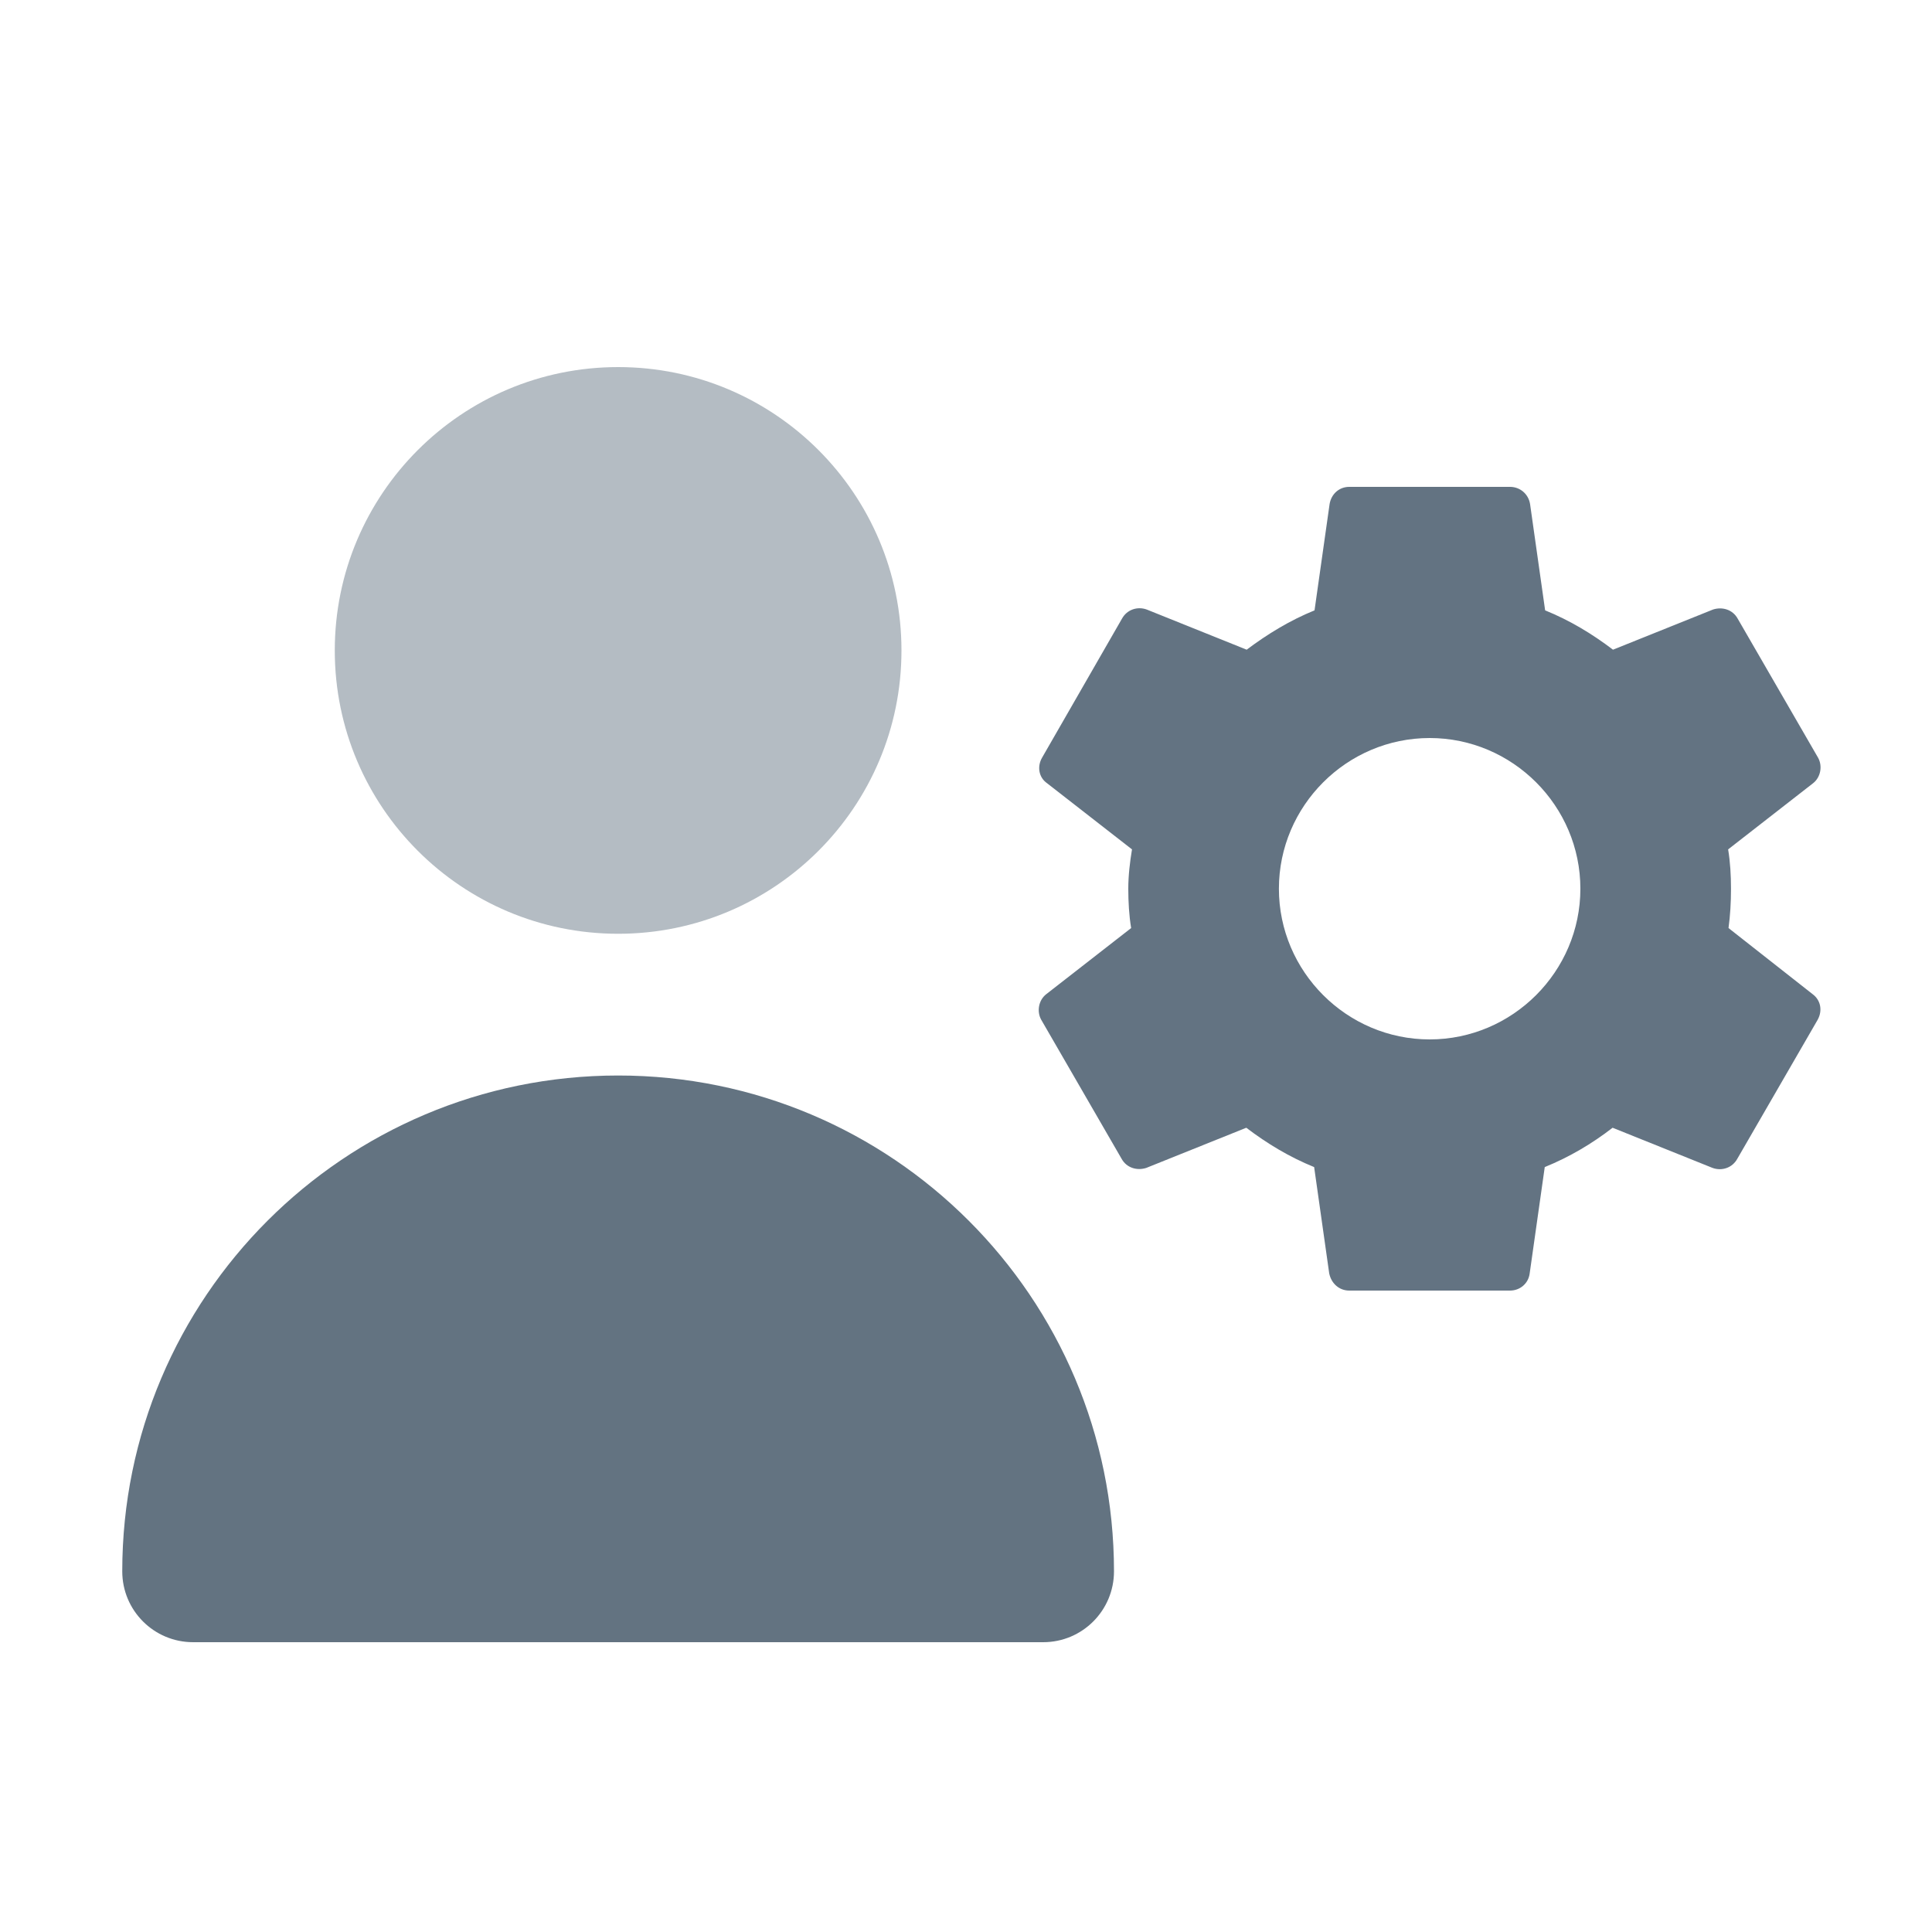 <svg width="25" height="25" viewBox="0 0 25 25" fill="none" xmlns="http://www.w3.org/2000/svg">
<g clip-path="url(#clip0_2131_202)">
<path d="M22.367 12.009C22.389 11.847 22.399 11.679 22.399 11.5C22.399 11.327 22.389 11.153 22.362 10.991L23.461 10.135C23.559 10.059 23.586 9.913 23.526 9.805L22.486 8.006C22.421 7.887 22.286 7.849 22.167 7.887L20.872 8.407C20.601 8.201 20.314 8.028 19.994 7.898L19.799 6.522C19.778 6.392 19.669 6.3 19.54 6.3H17.459C17.329 6.3 17.227 6.392 17.205 6.522L17.01 7.898C16.69 8.028 16.398 8.207 16.132 8.407L14.838 7.887C14.719 7.844 14.583 7.887 14.518 8.006L13.484 9.805C13.419 9.918 13.44 10.059 13.549 10.135L14.648 10.991C14.621 11.153 14.6 11.332 14.6 11.5C14.6 11.668 14.61 11.847 14.637 12.009L13.538 12.865C13.44 12.941 13.413 13.087 13.473 13.195L14.513 14.994C14.578 15.113 14.713 15.151 14.832 15.113L16.127 14.593C16.398 14.799 16.685 14.972 17.005 15.102L17.2 16.478C17.227 16.608 17.329 16.7 17.459 16.7H19.54C19.669 16.7 19.778 16.608 19.794 16.478L19.989 15.102C20.309 14.972 20.601 14.799 20.867 14.593L22.161 15.113C22.28 15.156 22.416 15.113 22.481 14.994L23.521 13.195C23.586 13.076 23.559 12.941 23.456 12.865L22.367 12.009ZM18.5 13.45C17.427 13.45 16.549 12.572 16.549 11.5C16.549 10.428 17.427 9.55 18.5 9.55C19.572 9.55 20.45 10.428 20.45 11.5C20.45 12.572 19.572 13.45 18.5 13.45Z" fill="#637382"/>
</g>
<path opacity="0.48" d="M7.999 12.083C10.024 12.083 11.665 10.442 11.665 8.417C11.665 6.392 10.024 4.75 7.999 4.75C5.974 4.75 4.332 6.392 4.332 8.417C4.332 10.442 5.974 12.083 7.999 12.083Z" fill="#637381"/>
<path d="M13.499 21.25C14.005 21.25 14.415 20.84 14.415 20.333C14.415 16.79 11.543 13.917 7.999 13.917C4.455 13.917 1.582 16.79 1.582 20.333C1.582 20.84 1.992 21.25 2.499 21.25H13.499Z" fill="#637381"/>
<defs>
<clipPath id="clip0_2131_202">
<rect width="13" height="13" fill="white" transform="translate(12 5)"/>
</clipPath>
</defs>
</svg>

